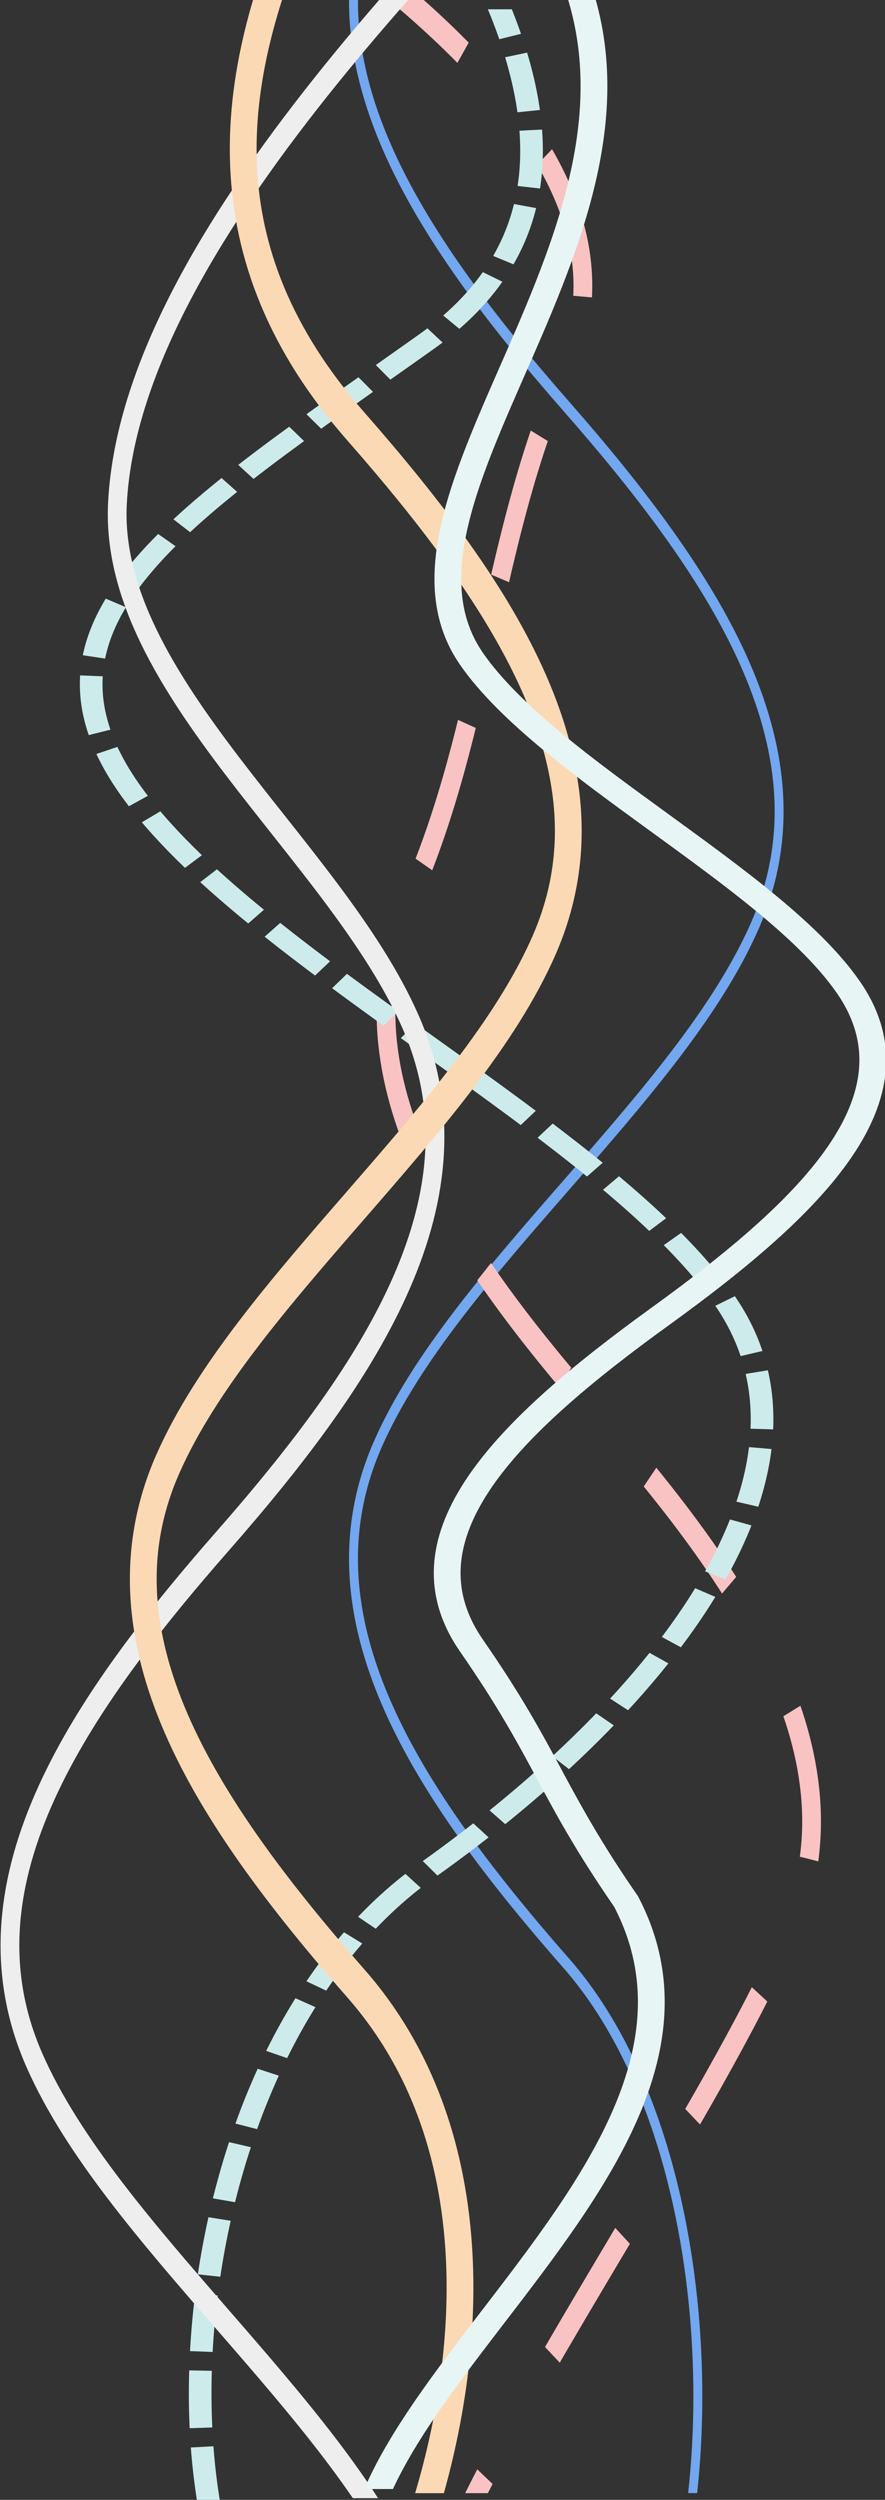 <?xml version="1.0" encoding="UTF-8" standalone="no"?>
<!-- Created with Inkscape (http://www.inkscape.org/) -->

<svg
   width="78.292mm"
   height="221.115mm"
   viewBox="0 0 78.292 221.115"
   version="1.1"
   id="svg1"
   inkscape:version="1.3.2 (091e20e, 2023-11-25, custom)"
   sodipodi:docname="large-vertical-waves.svg"
   inkscape:export-filename="large-vertical-waves.svg"
   inkscape:export-xdpi="96"
   inkscape:export-ydpi="96"
   xmlns:inkscape="http://www.inkscape.org/namespaces/inkscape"
   xmlns:sodipodi="http://sodipodi.sourceforge.net/DTD/sodipodi-0.dtd"
   xmlns="http://www.w3.org/2000/svg"
   xmlns:svg="http://www.w3.org/2000/svg">
  <rect x="0" y="0" width="78.292" height="221.115" fill="#333333" stroke="none"/>
  <sodipodi:namedview
     id="namedview1"
     pagecolor="#505050"
     bordercolor="#ffffff"
     borderopacity="1"
     inkscape:showpageshadow="0"
     inkscape:pageopacity="0"
     inkscape:pagecheckerboard="1"
     inkscape:deskcolor="#505050"
     inkscape:document-units="mm"
     inkscape:zoom="0.72426347"
     inkscape:cx="171.20841"
     inkscape:cy="372.10216"
     inkscape:window-width="1920"
     inkscape:window-height="1009"
     inkscape:window-x="2552"
     inkscape:window-y="-8"
     inkscape:window-maximized="1"
     inkscape:current-layer="layer1" />
  <defs
     id="defs1">
    <clipPath
       clipPathUnits="userSpaceOnUse"
       id="clipPath349">
      <rect
         y="-1649.522"
         x="6032.582"
         height="989.476"
         width="420.342"
         id="rect350"
         style="fill:#828282;fill-opacity:0.2;stroke:none;stroke-width:0.861;stroke-linecap:butt;stroke-linejoin:miter;stroke-miterlimit:4;stroke-dasharray:none;stroke-dashoffset:0;stroke-opacity:1"
         inkscape:label="back" />
    </clipPath>
    <clipPath
       clipPathUnits="userSpaceOnUse"
       id="clipPath348">
      <rect
         y="-1642.127"
         x="5862.632"
         height="989.476"
         width="420.342"
         id="rect349"
         style="fill:#828282;fill-opacity:0.2;stroke:none;stroke-width:0.861;stroke-linecap:butt;stroke-linejoin:miter;stroke-miterlimit:4;stroke-dasharray:none;stroke-dashoffset:0;stroke-opacity:1"
         inkscape:label="back" />
    </clipPath>
    <clipPath
       clipPathUnits="userSpaceOnUse"
       id="clipPath347">
      <rect
         y="1176.796"
         x="5520.963"
         height="627.219"
         width="428.144"
         id="rect348"
         style="fill:#828282;fill-opacity:0.2;stroke:none;stroke-width:0.692;stroke-linecap:butt;stroke-linejoin:miter;stroke-miterlimit:4;stroke-dasharray:none;stroke-dashoffset:0;stroke-opacity:1"
         inkscape:label="back"
         transform="scale(1,-1)" />
    </clipPath>
    <clipPath
       clipPathUnits="userSpaceOnUse"
       id="clipPath346">
      <rect
         y="-1727.795"
         x="-6099.17"
         height="989.476"
         width="420.342"
         id="rect347"
         style="fill:#828282;fill-opacity:0.2;stroke:none;stroke-width:0.861;stroke-linecap:butt;stroke-linejoin:miter;stroke-miterlimit:4;stroke-dasharray:none;stroke-dashoffset:0;stroke-opacity:1"
         inkscape:label="back"
         transform="scale(-1,1)" />
    </clipPath>
    <clipPath
       clipPathUnits="userSpaceOnUse"
       id="clipPath345">
      <rect
         y="-1697.428"
         x="5767.221"
         height="989.476"
         width="420.342"
         id="rect346"
         style="fill:#828282;fill-opacity:0.2;stroke:none;stroke-width:0.861;stroke-linecap:butt;stroke-linejoin:miter;stroke-miterlimit:4;stroke-dasharray:none;stroke-dashoffset:0;stroke-opacity:1"
         inkscape:label="back" />
    </clipPath>
    <clipPath
       clipPathUnits="userSpaceOnUse"
       id="clipPath344">
      <rect
         y="-1628.183"
         x="-6454.084"
         height="989.476"
         width="663.471"
         id="rect345"
         style="fill:#828282;fill-opacity:0.2;stroke:none;stroke-width:1.082;stroke-linecap:butt;stroke-linejoin:miter;stroke-miterlimit:4;stroke-dasharray:none;stroke-dashoffset:0;stroke-opacity:1"
         inkscape:label="back"
         transform="scale(-1,1)" />
    </clipPath>
  </defs>
  <g
     inkscape:label="Camada 1"
     inkscape:groupmode="layer"
     id="layer1"
     transform="translate(-59.505,37.809)">
    <g
       id="g352"
       inkscape:label="waves"
       transform="matrix(0,0.425,-1.03,0,458.466,-511.899)">
      <path
         d="m 6014.474,-1329.172 c 29.106,17.312 58.213,-8.312 87.376,-42.938 29.165,-34.626 58.271,-60.187 87.378,-42.938 29.106,17.249 58.097,68.565 87.203,85.876 29.106,17.312 58.171,-8.264 87.278,-42.825 l 0.039,-0.047 c 29.106,-34.561 88.415,-36.705 117.52,-19.456"
         stroke-dasharray="13.5, 4.5"
         title="sin(x)"
         id="path326"
         style="fill:none;stroke:#73a7ef;stroke-width:2.033;stroke-dasharray:none;stroke-dashoffset:0;stroke-opacity:1"
         clip-path="url(#clipPath349)"
         transform="matrix(1.237,0,0,0.377,-6347.9,855.981)"
         sodipodi:nodetypes="cccsccc" />
      <path
         d="m 5858.323,-1319.774 c 20.369,-34.808 43.643,-58.667 67.385,-44.597 29.106,17.249 59.66,17.887 88.766,35.199 29.106,17.312 58.213,-8.312 87.376,-42.938 29.165,-34.626 58.271,-60.187 87.378,-42.938 29.106,17.249 73.71,59.321 102.816,76.633"
         stroke-dasharray="13.5, 4.5"
         title="sin(x)"
         id="path285"
         style="fill:none;stroke:#f8c3c2;stroke-width:4.27;stroke-dasharray:25.622, 25.622;stroke-dashoffset:0;stroke-opacity:1"
         clip-path="url(#clipPath348)"
         transform="matrix(1.237,0,0,0.377,-6137.657,853.193)"
         sodipodi:nodetypes="cssccc" />
      <path
         d="m 5470.285,-1387.73 c 29.106,17.312 78.49,50.246 107.63,15.651 29.14,-34.595 47.503,-60.088 76.608,-42.839 29.106,17.249 58.213,68.434 87.318,85.745 29.106,17.312 68.85,-8.264 97.956,-42.825 l 0.039,-0.047 c 29.106,-34.561 105.138,-40.591 134.244,-23.341"
         stroke-dasharray="13.5, 4.5"
         title="sin(x)"
         id="path216-9"
         style="fill:none;stroke:#cdebeb;stroke-width:3.268;stroke-dasharray:9.803, 3.268;stroke-dashoffset:0;stroke-opacity:1"
         clip-path="url(#clipPath347)"
         transform="matrix(1.215,0,0,-0.595,-5590.528,-465.661)"
         sodipodi:nodetypes="csssccc" />
      <path
         d="m 5665.201,-1414.918 c 29.106,17.249 58.213,68.434 87.318,85.745 29.106,17.312 58.171,-8.264 87.278,-42.825 l 0.039,-0.047 c 29.106,-34.561 58.213,-60.122 87.318,-42.873 29.106,17.249 56.791,68.946 87.318,66.815 46.79,-3.266 101.98,-86.278 131.144,-120.904"
         stroke-dasharray="13.5, 4.5"
         title="sin(x)"
         id="path323"
         style="fill:none;stroke:#eeeeee;stroke-width:4.27;stroke-dasharray:none;stroke-dashoffset:0;stroke-opacity:1"
         clip-path="url(#clipPath346)"
         transform="matrix(-1.237,0,0,0.377,8660.132,885.488)"
         sodipodi:nodetypes="csccsac" />
      <path
         d="m 5752.52,-1359.86 c 29.106,17.312 58.171,22.423 87.278,-12.138 l 0.039,-0.047 c 29.106,-34.561 58.213,-60.122 87.318,-42.873 29.106,17.249 58.213,68.434 87.318,85.745 29.106,17.312 58.213,-8.312 87.376,-42.938 29.165,-34.626 73.628,-25.678 102.734,-8.429"
         stroke-dasharray="13.5, 4.5"
         title="sin(x)"
         id="path324"
         style="fill:none;stroke:#fbd9b4;stroke-width:6.1;stroke-dasharray:none;stroke-dashoffset:0;stroke-opacity:1"
         clip-path="url(#clipPath345)"
         transform="matrix(1.237,0,0,0.377,-6019.626,874.04)"
         sodipodi:nodetypes="cccsscc" />
      <path
         d="m 5747.949,-1309.128 c 55.28,32.879 125.226,-88.233 198.631,-55.243 29.106,17.249 38.787,17.887 67.893,35.199 29.106,17.312 58.213,-8.312 87.376,-42.938 29.165,-34.626 58.271,-60.187 87.378,-42.938 29.106,17.249 58.097,68.565 87.203,85.876 44.6,26.527 121.361,-55.272 194.027,-17.959"
         stroke-dasharray="13.5, 4.5"
         title="sin(x)"
         id="path325"
         style="fill:none;stroke:#e7f5f5;stroke-width:6.1;stroke-dasharray:none;stroke-dashoffset:0;stroke-opacity:1"
         clip-path="url(#clipPath344)"
         transform="matrix(-0.784,0,0,0.377,6173.361,847.937)"
         sodipodi:nodetypes="cssccsc" />
    </g>
  </g>
</svg>
